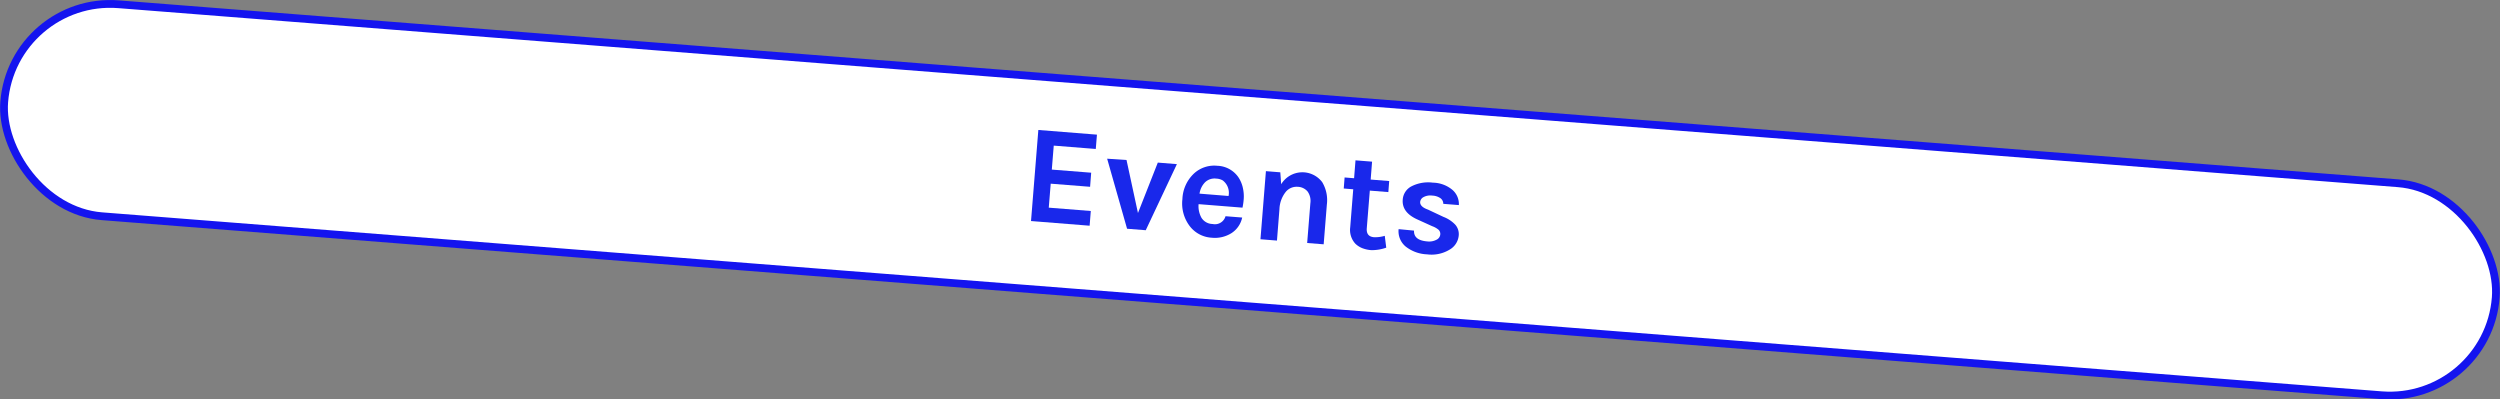 <svg id="Layer_1" data-name="Layer 1" xmlns="http://www.w3.org/2000/svg" viewBox="0 0 321.21 51.31"><rect x="0" y="0" width="321.21" height="51.31" fill="#808080" stroke="none"/><defs><style>.cls-1{fill:#fff;stroke:#1414ef;stroke-miterlimit:10;}.cls-2{fill:#1928eb;}</style></defs><title>events</title><rect class="cls-1" x="0.05" y="12" width="321.11" height="27.32" rx="13.66" ry="13.66" transform="translate(2.5 -12.49) rotate(4.49)"/><path class="cls-2" d="M133.41,16.7l7.53.6-.15,1.84-5.4-.43-.25,3.08,5.06.4L140.06,24l-5.06-.4-.25,3.08,5.4.43L140,29l-7.53-.6Z"/><path class="cls-2" d="M144.74,20.56l1.47,6.81,2.55-6.48,2.45.2-4,8.49-2.4-.19-2.56-9Z"/><path class="cls-2" d="M159.69,24.15a4.89,4.89,0,0,1,.11,1.4,8.18,8.18,0,0,1-.16,1.13L154,26.23a3.05,3.05,0,0,0,.38,1.77,1.72,1.72,0,0,0,1.42.78,1.41,1.41,0,0,0,1.66-1l2.14.17a3.15,3.15,0,0,1-1.37,2,4,4,0,0,1-2.57.59,3.81,3.81,0,0,1-2.8-1.49,4.8,4.8,0,0,1-.94-3.46,4.75,4.75,0,0,1,1.48-3.29,3.83,3.83,0,0,1,3-1,3.41,3.41,0,0,1,2.73,1.5A4,4,0,0,1,159.69,24.15Zm-3.41-1.2a1.76,1.76,0,0,0-1.45.47,2.63,2.63,0,0,0-.71,1.46l3.73.3a2,2,0,0,0-.75-2A1.77,1.77,0,0,0,156.27,22.95Z"/><path class="cls-2" d="M164.61,23.67a3.19,3.19,0,0,1,5.27-.27,4.49,4.49,0,0,1,.6,2.88l-.41,5.11-2.12-.17.41-5.11A2.07,2.07,0,0,0,168,24.6a1.73,1.73,0,0,0-1.28-.6,1.81,1.81,0,0,0-1.51.64,3.76,3.76,0,0,0-.82,2.22l-.32,4.05-2.12-.17.7-8.75,1.85.15Z"/><path class="cls-2" d="M178.11,31.82a5.54,5.54,0,0,1-1.91.32,4,4,0,0,1-1.18-.26,2.77,2.77,0,0,1-.87-.56,2.6,2.6,0,0,1-.67-2.1l.39-4.9-1.22-.1.11-1.42,1.22.1.18-2.3,2.13.17-.18,2.3,2.38.19-.11,1.42L176,24.49l-.39,4.83q-.09,1.08.94,1.16a4.29,4.29,0,0,0,1.37-.18Z"/><path class="cls-2" d="M181.68,29.63q-.06,1.25,1.72,1.39a2,2,0,0,0,1.15-.21.84.84,0,0,0,.5-.66.74.74,0,0,0-.22-.63,2.65,2.65,0,0,0-.82-.46l-1.85-.84q-2.07-.91-1.93-2.58a2.08,2.08,0,0,1,1.14-1.71,4.72,4.72,0,0,1,2.74-.46,4,4,0,0,1,2.53.95,2.41,2.41,0,0,1,.8,1.93l-2-.16a.88.88,0,0,0-.36-.72,2,2,0,0,0-1.06-.34,1.84,1.84,0,0,0-1.11.19.79.79,0,0,0-.44.61q-.05.63,1,1l2,.94a4.11,4.11,0,0,1,1.51,1,1.84,1.84,0,0,1,.44,1.42,2.33,2.33,0,0,1-1.18,1.79,4.46,4.46,0,0,1-2.88.6,4.73,4.73,0,0,1-2.75-1,2.55,2.55,0,0,1-.91-2.24Z"/></svg>